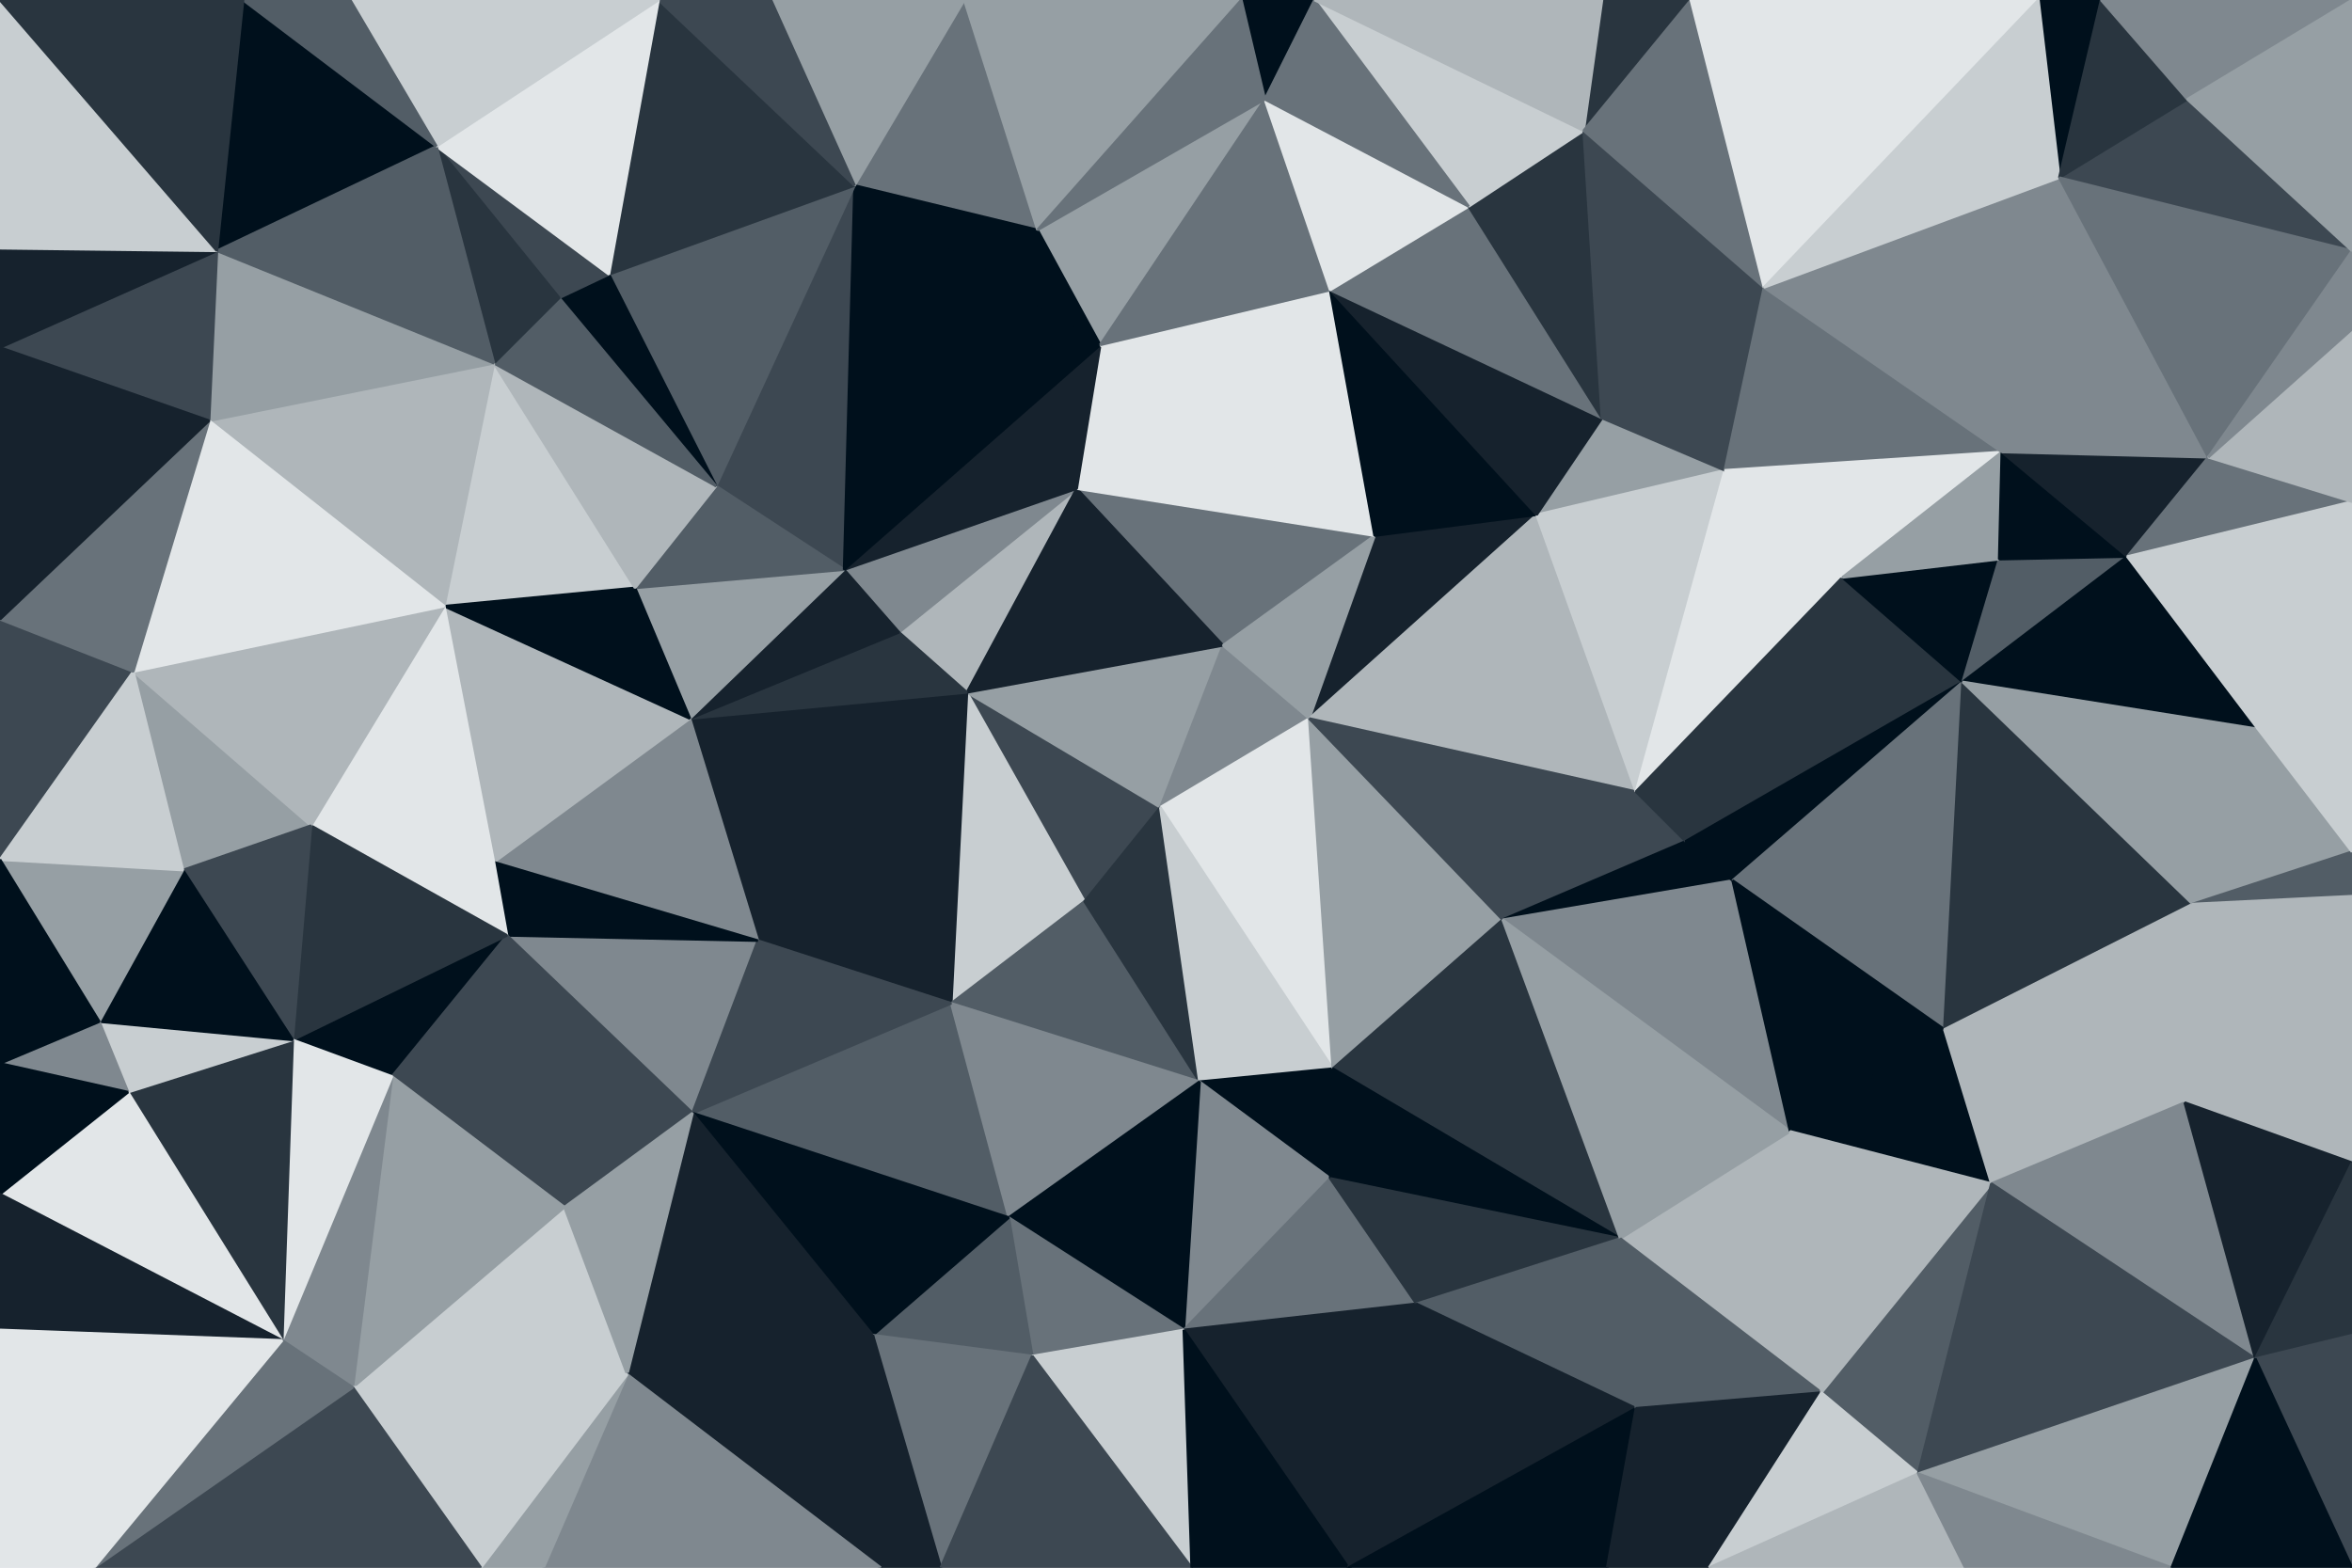 <svg id="visual" viewBox="0 0 900 600" width="900" height="600" xmlns="http://www.w3.org/2000/svg" xmlns:xlink="http://www.w3.org/1999/xlink" version="1.1"><g stroke-width="1" stroke-linejoin="bevel"><path d="M444 309L370 265L415 345Z" fill="#3d4852" stroke="#3d4852"></path><path d="M412 187L344 242L370 265Z" fill="#afb6ba" stroke="#afb6ba"></path><path d="M370 265L364 384L415 345Z" fill="#c8ced1" stroke="#c8ced1"></path><path d="M444 309L468 247L370 265Z" fill="#969fa4" stroke="#969fa4"></path><path d="M290 360L364 384L370 265Z" fill="#16222d" stroke="#16222d"></path><path d="M444 309L501 275L468 247Z" fill="#7f888f" stroke="#7f888f"></path><path d="M510 409L501 275L444 309Z" fill="#e2e6e8" stroke="#e2e6e8"></path><path d="M412 187L323 218L344 242Z" fill="#7f888f" stroke="#7f888f"></path><path d="M264 275L290 360L370 265Z" fill="#16222d" stroke="#16222d"></path><path d="M526 205L412 187L468 247Z" fill="#68727a" stroke="#68727a"></path><path d="M468 247L412 187L370 265Z" fill="#16222d" stroke="#16222d"></path><path d="M264 275L370 265L344 242Z" fill="#29353f" stroke="#29353f"></path><path d="M364 384L459 414L415 345Z" fill="#525d66" stroke="#525d66"></path><path d="M415 345L459 414L444 309Z" fill="#29353f" stroke="#29353f"></path><path d="M323 218L264 275L344 242Z" fill="#16222d" stroke="#16222d"></path><path d="M459 414L510 409L444 309Z" fill="#c8ced1" stroke="#c8ced1"></path><path d="M588 197L526 205L501 275Z" fill="#16222d" stroke="#16222d"></path><path d="M501 275L526 205L468 247Z" fill="#969fa4" stroke="#969fa4"></path><path d="M265 426L386 466L364 384Z" fill="#525d66" stroke="#525d66"></path><path d="M364 384L386 466L459 414Z" fill="#7f888f" stroke="#7f888f"></path><path d="M459 414L509 451L510 409Z" fill="#00101c" stroke="#00101c"></path><path d="M327 71L274 186L323 218Z" fill="#3d4852" stroke="#3d4852"></path><path d="M323 218L243 225L264 275Z" fill="#969fa4" stroke="#969fa4"></path><path d="M526 205L421 132L412 187Z" fill="#e2e6e8" stroke="#e2e6e8"></path><path d="M412 187L421 132L323 218Z" fill="#16222d" stroke="#16222d"></path><path d="M274 186L243 225L323 218Z" fill="#525d66" stroke="#525d66"></path><path d="M194 358L265 426L290 360Z" fill="#7f888f" stroke="#7f888f"></path><path d="M189 330L290 360L264 275Z" fill="#7f888f" stroke="#7f888f"></path><path d="M290 360L265 426L364 384Z" fill="#3d4852" stroke="#3d4852"></path><path d="M510 409L575 352L501 275Z" fill="#969fa4" stroke="#969fa4"></path><path d="M453 509L509 451L459 414Z" fill="#7f888f" stroke="#7f888f"></path><path d="M510 409L620 474L575 352Z" fill="#29353f" stroke="#29353f"></path><path d="M170 232L189 330L264 275Z" fill="#afb6ba" stroke="#afb6ba"></path><path d="M189 330L194 358L290 360Z" fill="#00101c" stroke="#00101c"></path><path d="M484 38L397 88L421 132Z" fill="#969fa4" stroke="#969fa4"></path><path d="M421 132L327 71L323 218Z" fill="#00101c" stroke="#00101c"></path><path d="M386 466L453 509L459 414Z" fill="#00101c" stroke="#00101c"></path><path d="M395 519L453 509L386 466Z" fill="#68727a" stroke="#68727a"></path><path d="M626 303L588 197L501 275Z" fill="#afb6ba" stroke="#afb6ba"></path><path d="M526 205L509 111L421 132Z" fill="#e2e6e8" stroke="#e2e6e8"></path><path d="M334 511L395 519L386 466Z" fill="#525d66" stroke="#525d66"></path><path d="M265 426L334 511L386 466Z" fill="#00101c" stroke="#00101c"></path><path d="M240 526L334 511L265 426Z" fill="#16222d" stroke="#16222d"></path><path d="M588 197L509 111L526 205Z" fill="#00101c" stroke="#00101c"></path><path d="M645 322L626 303L575 352Z" fill="#3d4852" stroke="#3d4852"></path><path d="M575 352L626 303L501 275Z" fill="#3d4852" stroke="#3d4852"></path><path d="M189 139L170 232L243 225Z" fill="#c8ced1" stroke="#c8ced1"></path><path d="M243 225L170 232L264 275Z" fill="#00101c" stroke="#00101c"></path><path d="M112 398L150 412L194 358Z" fill="#00101c" stroke="#00101c"></path><path d="M189 139L243 225L274 186Z" fill="#afb6ba" stroke="#afb6ba"></path><path d="M369 0L327 71L397 88Z" fill="#68727a" stroke="#68727a"></path><path d="M397 88L327 71L421 132Z" fill="#00101c" stroke="#00101c"></path><path d="M194 358L216 462L265 426Z" fill="#3d4852" stroke="#3d4852"></path><path d="M453 509L542 499L509 451Z" fill="#68727a" stroke="#68727a"></path><path d="M509 451L620 474L510 409Z" fill="#00101c" stroke="#00101c"></path><path d="M516 600L542 499L453 509Z" fill="#16222d" stroke="#16222d"></path><path d="M663 337L645 322L575 352Z" fill="#00101c" stroke="#00101c"></path><path d="M660 180L613 160L588 197Z" fill="#969fa4" stroke="#969fa4"></path><path d="M327 71L233 105L274 186Z" fill="#525d66" stroke="#525d66"></path><path d="M660 180L588 197L626 303Z" fill="#c8ced1" stroke="#c8ced1"></path><path d="M588 197L613 160L509 111Z" fill="#16222d" stroke="#16222d"></path><path d="M233 105L214 114L274 186Z" fill="#00101c" stroke="#00101c"></path><path d="M214 114L189 139L274 186Z" fill="#525d66" stroke="#525d66"></path><path d="M685 433L663 337L575 352Z" fill="#7f888f" stroke="#7f888f"></path><path d="M705 221L660 180L626 303Z" fill="#e2e6e8" stroke="#e2e6e8"></path><path d="M119 316L194 358L189 330Z" fill="#e2e6e8" stroke="#e2e6e8"></path><path d="M194 358L150 412L216 462Z" fill="#3d4852" stroke="#3d4852"></path><path d="M135 531L240 526L216 462Z" fill="#c8ced1" stroke="#c8ced1"></path><path d="M216 462L240 526L265 426Z" fill="#969fa4" stroke="#969fa4"></path><path d="M334 511L360 600L395 519Z" fill="#68727a" stroke="#68727a"></path><path d="M613 160L562 79L509 111Z" fill="#68727a" stroke="#68727a"></path><path d="M509 111L484 38L421 132Z" fill="#68727a" stroke="#68727a"></path><path d="M562 79L484 38L509 111Z" fill="#e2e6e8" stroke="#e2e6e8"></path><path d="M170 232L119 316L189 330Z" fill="#e2e6e8" stroke="#e2e6e8"></path><path d="M70 333L119 316L51 257Z" fill="#969fa4" stroke="#969fa4"></path><path d="M542 499L620 474L509 451Z" fill="#29353f" stroke="#29353f"></path><path d="M705 221L626 303L645 322Z" fill="#29353f" stroke="#29353f"></path><path d="M613 160L606 50L562 79Z" fill="#29353f" stroke="#29353f"></path><path d="M337 600L360 600L334 511Z" fill="#16222d" stroke="#16222d"></path><path d="M395 519L456 600L453 509Z" fill="#c8ced1" stroke="#c8ced1"></path><path d="M542 499L626 539L620 474Z" fill="#525d66" stroke="#525d66"></path><path d="M119 316L112 398L194 358Z" fill="#29353f" stroke="#29353f"></path><path d="M150 412L135 531L216 462Z" fill="#969fa4" stroke="#969fa4"></path><path d="M475 0L369 0L397 88Z" fill="#969fa4" stroke="#969fa4"></path><path d="M327 71L252 0L233 105Z" fill="#29353f" stroke="#29353f"></path><path d="M233 105L167 56L214 114Z" fill="#3d4852" stroke="#3d4852"></path><path d="M360 600L456 600L395 519Z" fill="#3d4852" stroke="#3d4852"></path><path d="M240 526L337 600L334 511Z" fill="#16222d" stroke="#16222d"></path><path d="M503 0L475 0L484 38Z" fill="#00101c" stroke="#00101c"></path><path d="M484 38L475 0L397 88Z" fill="#68727a" stroke="#68727a"></path><path d="M697 533L685 433L620 474Z" fill="#afb6ba" stroke="#afb6ba"></path><path d="M620 474L685 433L575 352Z" fill="#969fa4" stroke="#969fa4"></path><path d="M751 261L705 221L645 322Z" fill="#29353f" stroke="#29353f"></path><path d="M751 261L645 322L663 337Z" fill="#00101c" stroke="#00101c"></path><path d="M606 50L503 0L562 79Z" fill="#c8ced1" stroke="#c8ced1"></path><path d="M369 0L295 0L327 71Z" fill="#969fa4" stroke="#969fa4"></path><path d="M214 114L167 56L189 139Z" fill="#29353f" stroke="#29353f"></path><path d="M606 50L613 160L675 110Z" fill="#3d4852" stroke="#3d4852"></path><path d="M562 79L503 0L484 38Z" fill="#68727a" stroke="#68727a"></path><path d="M456 600L516 600L453 509Z" fill="#00101c" stroke="#00101c"></path><path d="M675 110L613 160L660 180Z" fill="#3d4852" stroke="#3d4852"></path><path d="M516 600L626 539L542 499Z" fill="#16222d" stroke="#16222d"></path><path d="M51 257L119 316L170 232Z" fill="#afb6ba" stroke="#afb6ba"></path><path d="M119 316L70 333L112 398Z" fill="#3d4852" stroke="#3d4852"></path><path d="M295 0L252 0L327 71Z" fill="#3d4852" stroke="#3d4852"></path><path d="M189 139L80 161L170 232Z" fill="#afb6ba" stroke="#afb6ba"></path><path d="M766 173L675 110L660 180Z" fill="#68727a" stroke="#68727a"></path><path d="M252 0L167 56L233 105Z" fill="#e2e6e8" stroke="#e2e6e8"></path><path d="M83 96L80 161L189 139Z" fill="#969fa4" stroke="#969fa4"></path><path d="M108 513L135 531L150 412Z" fill="#7f888f" stroke="#7f888f"></path><path d="M240 526L208 600L337 600Z" fill="#7f888f" stroke="#7f888f"></path><path d="M108 513L150 412L112 398Z" fill="#e2e6e8" stroke="#e2e6e8"></path><path d="M80 161L51 257L170 232Z" fill="#e2e6e8" stroke="#e2e6e8"></path><path d="M184 600L208 600L240 526Z" fill="#969fa4" stroke="#969fa4"></path><path d="M744 394L751 261L663 337Z" fill="#68727a" stroke="#68727a"></path><path d="M705 221L766 173L660 180Z" fill="#e2e6e8" stroke="#e2e6e8"></path><path d="M762 453L744 394L685 433Z" fill="#00101c" stroke="#00101c"></path><path d="M685 433L744 394L663 337Z" fill="#00101c" stroke="#00101c"></path><path d="M49 418L108 513L112 398Z" fill="#29353f" stroke="#29353f"></path><path d="M135 531L184 600L240 526Z" fill="#c8ced1" stroke="#c8ced1"></path><path d="M49 418L112 398L38 391Z" fill="#c8ced1" stroke="#c8ced1"></path><path d="M36 600L184 600L135 531Z" fill="#3d4852" stroke="#3d4852"></path><path d="M38 391L112 398L70 333Z" fill="#00101c" stroke="#00101c"></path><path d="M516 600L615 600L626 539Z" fill="#00101c" stroke="#00101c"></path><path d="M626 539L697 533L620 474Z" fill="#525d66" stroke="#525d66"></path><path d="M647 0L613 0L606 50Z" fill="#29353f" stroke="#29353f"></path><path d="M606 50L613 0L503 0Z" fill="#afb6ba" stroke="#afb6ba"></path><path d="M0 329L38 391L70 333Z" fill="#969fa4" stroke="#969fa4"></path><path d="M93 0L83 96L167 56Z" fill="#00101c" stroke="#00101c"></path><path d="M167 56L83 96L189 139Z" fill="#525d66" stroke="#525d66"></path><path d="M0 237L0 329L51 257Z" fill="#3d4852" stroke="#3d4852"></path><path d="M751 261L765 214L705 221Z" fill="#00101c" stroke="#00101c"></path><path d="M675 110L647 0L606 50Z" fill="#68727a" stroke="#68727a"></path><path d="M814 213L765 214L751 261Z" fill="#525d66" stroke="#525d66"></path><path d="M654 600L697 533L626 539Z" fill="#16222d" stroke="#16222d"></path><path d="M765 214L766 173L705 221Z" fill="#969fa4" stroke="#969fa4"></path><path d="M780 0L647 0L675 110Z" fill="#e2e6e8" stroke="#e2e6e8"></path><path d="M615 600L654 600L626 539Z" fill="#16222d" stroke="#16222d"></path><path d="M734 564L762 453L697 533Z" fill="#525d66" stroke="#525d66"></path><path d="M697 533L762 453L685 433Z" fill="#afb6ba" stroke="#afb6ba"></path><path d="M864 279L814 213L751 261Z" fill="#00101c" stroke="#00101c"></path><path d="M765 214L814 213L766 173Z" fill="#00101c" stroke="#00101c"></path><path d="M51 257L0 329L70 333Z" fill="#c8ced1" stroke="#c8ced1"></path><path d="M38 391L0 407L49 418Z" fill="#7f888f" stroke="#7f888f"></path><path d="M0 237L51 257L80 161Z" fill="#68727a" stroke="#68727a"></path><path d="M252 0L134 0L167 56Z" fill="#c8ced1" stroke="#c8ced1"></path><path d="M0 133L80 161L83 96Z" fill="#3d4852" stroke="#3d4852"></path><path d="M0 133L0 237L80 161Z" fill="#16222d" stroke="#16222d"></path><path d="M0 329L0 407L38 391Z" fill="#00101c" stroke="#00101c"></path><path d="M49 418L0 457L108 513Z" fill="#e2e6e8" stroke="#e2e6e8"></path><path d="M108 513L36 600L135 531Z" fill="#68727a" stroke="#68727a"></path><path d="M839 346L751 261L744 394Z" fill="#29353f" stroke="#29353f"></path><path d="M766 173L788 68L675 110Z" fill="#7f888f" stroke="#7f888f"></path><path d="M654 600L734 564L697 533Z" fill="#c8ced1" stroke="#c8ced1"></path><path d="M0 407L0 457L49 418Z" fill="#00101c" stroke="#00101c"></path><path d="M134 0L93 0L167 56Z" fill="#525d66" stroke="#525d66"></path><path d="M0 95L0 133L83 96Z" fill="#16222d" stroke="#16222d"></path><path d="M836 422L839 346L744 394Z" fill="#afb6ba" stroke="#afb6ba"></path><path d="M836 422L744 394L762 453Z" fill="#afb6ba" stroke="#afb6ba"></path><path d="M0 0L0 95L83 96Z" fill="#c8ced1" stroke="#c8ced1"></path><path d="M0 457L0 509L108 513Z" fill="#16222d" stroke="#16222d"></path><path d="M863 520L836 422L762 453Z" fill="#7f888f" stroke="#7f888f"></path><path d="M845 175L766 173L814 213Z" fill="#16222d" stroke="#16222d"></path><path d="M845 175L788 68L766 173Z" fill="#7f888f" stroke="#7f888f"></path><path d="M654 600L752 600L734 564Z" fill="#afb6ba" stroke="#afb6ba"></path><path d="M734 564L863 520L762 453Z" fill="#3d4852" stroke="#3d4852"></path><path d="M900 192L845 175L814 213Z" fill="#68727a" stroke="#68727a"></path><path d="M900 326L864 279L839 346Z" fill="#969fa4" stroke="#969fa4"></path><path d="M839 346L864 279L751 261Z" fill="#969fa4" stroke="#969fa4"></path><path d="M0 509L36 600L108 513Z" fill="#e2e6e8" stroke="#e2e6e8"></path><path d="M804 0L780 0L788 68Z" fill="#00101c" stroke="#00101c"></path><path d="M788 68L780 0L675 110Z" fill="#c8ced1" stroke="#c8ced1"></path><path d="M0 509L0 600L36 600Z" fill="#e2e6e8" stroke="#e2e6e8"></path><path d="M93 0L0 0L83 96Z" fill="#29353f" stroke="#29353f"></path><path d="M900 343L900 326L839 346Z" fill="#525d66" stroke="#525d66"></path><path d="M864 279L900 192L814 213Z" fill="#c8ced1" stroke="#c8ced1"></path><path d="M900 343L839 346L836 422Z" fill="#afb6ba" stroke="#afb6ba"></path><path d="M900 445L900 343L836 422Z" fill="#afb6ba" stroke="#afb6ba"></path><path d="M837 38L788 68L900 96Z" fill="#3d4852" stroke="#3d4852"></path><path d="M837 38L804 0L788 68Z" fill="#29353f" stroke="#29353f"></path><path d="M900 96L788 68L845 175Z" fill="#68727a" stroke="#68727a"></path><path d="M831 600L863 520L734 564Z" fill="#969fa4" stroke="#969fa4"></path><path d="M900 326L900 192L864 279Z" fill="#c8ced1" stroke="#c8ced1"></path><path d="M863 520L900 445L836 422Z" fill="#16222d" stroke="#16222d"></path><path d="M752 600L831 600L734 564Z" fill="#7f888f" stroke="#7f888f"></path><path d="M863 520L900 511L900 445Z" fill="#29353f" stroke="#29353f"></path><path d="M900 192L900 126L845 175Z" fill="#afb6ba" stroke="#afb6ba"></path><path d="M900 126L900 96L845 175Z" fill="#7f888f" stroke="#7f888f"></path><path d="M837 38L900 0L804 0Z" fill="#7f888f" stroke="#7f888f"></path><path d="M900 600L900 511L863 520Z" fill="#3d4852" stroke="#3d4852"></path><path d="M831 600L900 600L863 520Z" fill="#00101c" stroke="#00101c"></path><path d="M900 96L900 0L837 38Z" fill="#969fa4" stroke="#969fa4"></path></g></svg>
